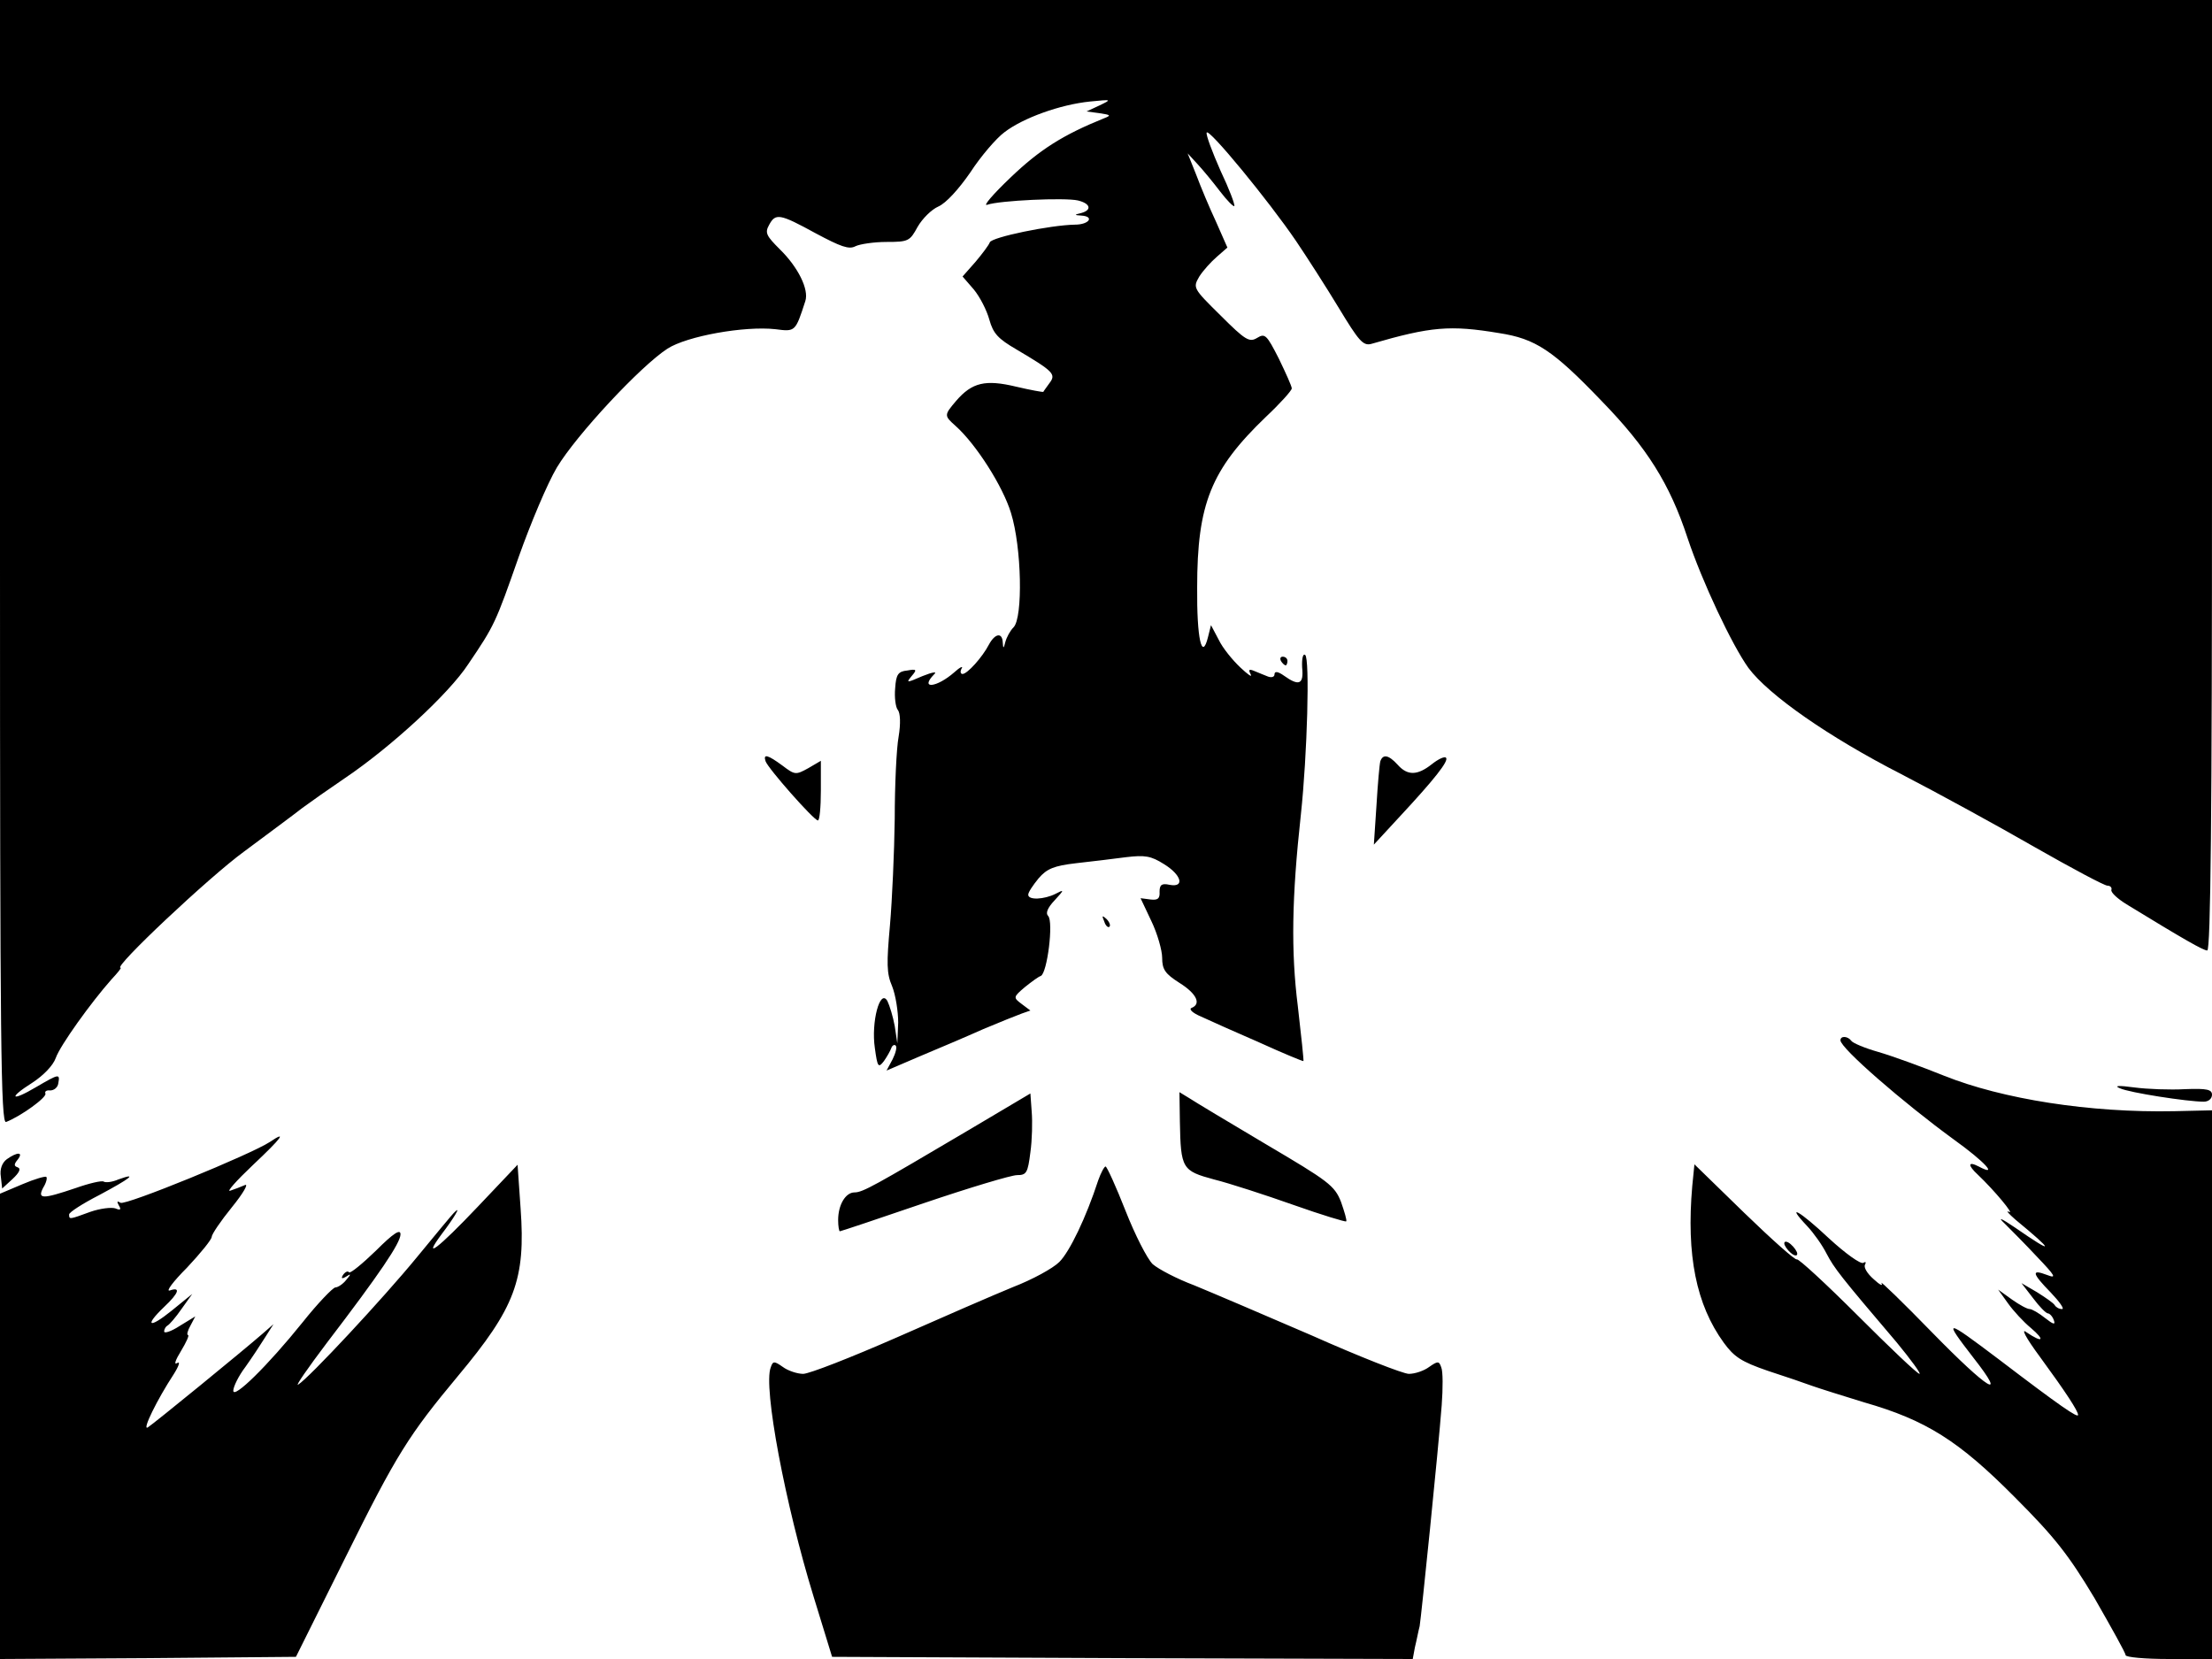 <svg xmlns="http://www.w3.org/2000/svg" width="682.667" height="512" version="1.0" viewBox="0 0 512 384"><path d="M0 130.1c0 111.5.2 130 1.4 129.6 3.4-1.3 9.6-5.8 9.1-6.6-.2-.5.3-.8 1.1-.7.9 0 1.8-.7 1.9-1.7.4-2.2.2-2.2-5.1.9-5.9 3.5-6.6 2.6-.9-1 2.6-1.7 4.8-4 5.4-5.7 1-2.9 8.2-12.9 12.9-18.2 1.4-1.5 2.4-2.7 2.1-2.7-1.8 0 20.5-21 28.6-26.9C62 193 68.1 188.5 70 187c1.9-1.4 6.3-4.5 9.7-6.8 10.7-7.2 24.2-19.6 28.7-26.5 6.1-9 6.3-9.5 11.7-24.9 2.7-7.6 6.6-16.9 8.8-20.6 4.5-7.5 19.4-23.5 25.6-27.5 4.5-2.9 17.8-5.3 25-4.5 4.6.6 4.6.6 6.9-6.5.9-2.7-1.7-7.9-5.9-12-3.1-3.1-3.5-3.8-2.5-5.6 1.5-2.8 2.4-2.7 10.8 1.9 5.8 3.1 7.7 3.8 9.2 3 1-.5 4.3-1 7.2-1 5.1 0 5.4-.2 7.2-3.5 1.1-1.9 3.2-4 4.8-4.7 1.8-.8 4.7-4 7.4-7.9 2.4-3.7 6-7.9 7.9-9.3 4.3-3.3 12.9-6.4 19.8-7.1 5.1-.5 5.1-.5 2.2.9l-3 1.4 3 .4c2.6.4 2.8.5 1 1.2-9.4 3.8-14.8 7.2-21.5 13.6-4.1 3.9-6.6 6.8-5.5 6.4 2.8-1 18-1.7 21-1 2.9.7 3.3 2.2.8 2.9-1.7.4-1.7.5 0 .6 3.1.2 1.8 2.1-1.5 2.1-5.7.1-19.3 2.9-19.7 4.1-.2.6-1.7 2.6-3.3 4.5l-3 3.4 2.6 3c1.4 1.7 3 4.8 3.6 7 .9 3.2 2 4.4 6.3 6.9 8.6 5.1 9.2 5.7 7.6 7.8-.7 1-1.4 1.9-1.4 2-.1.1-2.9-.4-6.3-1.2-7.1-1.7-10.2-1-13.9 3.3-2.8 3.3-2.8 3.4-.1 5.8 4.7 4.2 10.9 13.9 12.8 20.1 2.5 8 2.8 24.3.6 26.5-.8.8-1.6 2.3-1.9 3.4-.4 1.6-.5 1.6-.6.1-.1-2.4-1.8-2.1-3.2.5-1.5 2.9-5 6.8-6.1 6.8-.5 0-.6-.6-.2-1.3.4-.6-.4-.3-1.7.9-4.1 3.6-8.1 4-4.7.5.8-.7-.2-.6-2.7.4-3.7 1.6-3.8 1.6-2.5 0 1.3-1.5 1.2-1.7-1-1.3-2.1.2-2.6.9-2.8 4.1-.2 2.1.1 4.4.6 5 .6.7.7 3.2.2 6.2-.5 2.7-.9 11.3-.9 19-.1 7.7-.6 18.8-1.1 24.6-.8 8.9-.8 11.2.5 14.2.8 2 1.4 5.8 1.4 8.4l-.2 4.8-.6-4c-.4-2.2-1.2-4.8-1.7-5.8-1.7-3-3.8 4.9-2.9 10.9.6 4.4.8 4.7 2.1 3 .7-1 1.5-2.4 1.7-3s.7-.9 1-.6c.4.3 0 1.8-.7 3.2l-1.4 2.6 7.7-3.3c4.3-1.8 10.9-4.6 14.7-6.3 3.8-1.6 7.8-3.2 8.9-3.6l2-.7-2-1.5c-2-1.5-2-1.6.7-3.9 1.5-1.2 3.1-2.4 3.7-2.6 1.5-.6 3-12.6 1.7-13.9-.6-.6-.2-1.8 1.5-3.6 2.3-2.5 2.3-2.6.2-1.5-2.6 1.3-6.3 1.5-6.3.2 0-.6 1.1-2.2 2.4-3.8 1.9-2.2 3.5-2.9 8.7-3.5 3.5-.4 8.7-1 11.6-1.4 4.3-.5 5.7-.3 8.7 1.6 4.1 2.5 4.9 5.5 1.3 4.8-1.8-.4-2.3 0-2.3 1.6.1 1.6-.4 2-2.1 1.8l-2.3-.3 2.5 5.3c1.4 2.9 2.5 6.8 2.5 8.5 0 2.7.7 3.7 4 5.8 4 2.5 5.1 4.9 2.8 5.8-.7.3.3 1.2 2.2 2 1.9.9 8 3.6 13.5 6 5.5 2.5 10.1 4.4 10.2 4.3s-.5-5.8-1.3-12.7c-1.6-12.7-1.4-25.1.7-44.3 1.5-13.9 2.1-36.3 1-37-.5-.4-.8.8-.7 2.9.4 3.9-.7 4.4-4.2 1.9-1.4-1-2.2-1.1-2.2-.3 0 .6-.7.8-1.5.5s-2.2-.9-3.2-1.3c-1.2-.5-1.4-.3-.8.8.4.8-.7 0-2.4-1.6-1.8-1.7-4.1-4.5-5-6.4l-1.8-3.4-.7 2.8c-1.4 5.6-2.6.3-2.5-11.5 0-19.4 3.2-27.3 15.9-39.5 3.3-3.1 6-6.1 6-6.6s-1.4-3.6-3-6.9c-2.8-5.5-3.2-5.9-5-4.8s-2.7.6-8.5-5.2c-6.4-6.3-6.4-6.4-4.9-9 .9-1.4 2.7-3.4 4.1-4.6l2.4-2.1-2.6-5.9c-1.5-3.2-3.6-8.2-4.6-10.9l-2-5 2.3 2.5c1.3 1.4 3.6 4.2 5.2 6.3s3.1 3.6 3.3 3.4c.2-.3-1.2-4-3.2-8.2-1.9-4.3-3.4-8.3-3.2-8.8.4-1.2 14.3 15.7 20.7 25.1 2.5 3.7 7 10.7 9.9 15.5 4.6 7.6 5.6 8.8 7.5 8.3 13.8-4 18.2-4.4 29.6-2.5 8.4 1.3 12.4 3.9 23.8 15.8 10.4 10.7 15.7 19.1 19.8 31.6 3.4 10.2 10.3 24.8 14.1 30.1 4.7 6.3 18.6 16 35.4 24.6 8.5 4.4 22.4 12 30.9 16.9 8.6 4.9 16.1 8.9 16.8 8.9s1.1.5.9 1c-.1.6 1.4 2 3.5 3.3 13.4 8.2 17.8 10.7 18.7 10.7.8 0 1.1-32.2 1.1-110V0H0z"/><path d="M296.5 153c.3.5.8 1 1.1 1 .2 0 .4-.5.4-1 0-.6-.5-1-1.1-1-.5 0-.7.4-.4 1m-119.3 23.2c.6 1.7 11.1 13.6 12.1 13.7.4.1.7-3 .7-6.9v-6.9l-2.9 1.7c-2.9 1.6-3.1 1.6-6-.6-3.4-2.5-4.5-2.8-3.9-1m142.3 0c-.2.7-.6 5.3-.9 10.3l-.6 9 6-6.5c8-8.6 11.4-12.9 10.7-13.6-.3-.4-1.8.3-3.3 1.5-3.3 2.6-5.6 2.7-7.9.1-2.1-2.3-3.4-2.5-4-.8m-63.9 37.1c.3 1 .9 1.5 1.2 1.2s0-1.1-.7-1.8c-1-.9-1.1-.8-.5.6M426 240.8c0 1.8 14.5 14.4 26.3 23 7.1 5.1 10.4 8.7 5.7 6.2-2.5-1.3-2.6-.3-.2 1.9 3.9 3.7 8.6 9.4 7.2 8.6-.8-.4-.1.4 1.5 1.8 9.1 7.5 9.1 8.2 0 1.9-3.4-2.3-4.2-2.6-2.5-1 1.4 1.4 4.8 4.8 7.5 7.7 4.3 4.5 4.6 5.1 2.3 4.2-3.7-1.4-3.5-.4.9 4.1 2 2.1 3.2 3.8 2.6 3.8-.7 0-1.4-.4-1.7-.9s-2.2-1.8-4.1-3l-3.6-2.1 2.7 3.5c1.4 1.9 3 3.5 3.4 3.5s1.1.7 1.4 1.6c.4 1.1-.1 1-2-.5-1.5-1.2-3.1-2.1-3.6-2.1-.6 0-2.4-1-4.1-2.2l-3.2-2.3 2.3 3.2c1.2 1.7 3.6 4.3 5.3 5.7 3.4 2.9 2.7 3.5-1 1-1.4-1.1-.3 1.1 3.1 5.7 6 8.2 8.8 12.5 8.8 13.4 0 .8-4.1-2-18.4-12.9-12.6-9.5-12.9-9.5-5.8-.3 8 10.2 3.4 7.4-9.5-5.8-7-7.2-12.3-12.3-11.8-11.5.4.8-.4.4-1.8-.9-1.5-1.3-2.4-2.8-2-3.4.3-.6.1-.7-.4-.4-.6.4-4.2-2.2-8-5.7-6.7-6.3-10.2-8.3-5-2.8 1.5 1.6 3.5 4.4 4.5 6.4 1.8 3.4 3.1 5.1 16.2 20.5 3.3 4 5.7 7.3 5.3 7.3-.5 0-6.9-6.1-14.2-13.4-7.4-7.4-13.8-13.3-14.2-13.1-.3.3-5.8-4.6-12.2-10.8l-11.5-11.2-.5 5c-1.4 16 .9 27.5 7.3 36.3 2.4 3.3 4.1 4.4 10.2 6.5 4 1.3 8.7 2.9 10.3 3.5 1.7.6 7.1 2.3 12 3.8 14.3 4.1 21.9 8.9 34.8 21.9 9.3 9.3 12.5 13.4 18.5 23.4 3.9 6.8 7.2 12.7 7.2 13.2s4.5.9 10 .9h10V257l-8.7.2c-19.6.4-39.8-2.8-53.3-8.2-5.2-2.1-12.1-4.6-15.2-5.5-3.2-.9-6-2.1-6.3-2.6-.8-1.1-2.5-1.2-2.5-.1m64.7 11.1c2.1 1 15.6 3.1 19.4 3.1 1.1 0 1.9-.7 1.9-1.6 0-1.2-1.1-1.5-6.2-1.3-3.5.2-8.8 0-11.8-.4-3.7-.5-4.8-.4-3.3.2M224 261.7c-21.5 12.7-24.3 14.3-26.2 14.3-2.1 0-3.8 2.9-3.8 6.4 0 1.4.2 2.6.4 2.6s8.9-2.9 19.4-6.5c10.6-3.6 20.3-6.5 21.6-6.5 2.2 0 2.5-.5 3.1-5.3.4-2.8.5-7.1.3-9.4l-.3-4.2zm49.1-2.1c.2 10.9.5 11.4 7.9 13.4 3.6.9 11.9 3.6 18.4 5.9s12.1 4 12.2 3.8c.2-.2-.4-2.2-1.2-4.5-1.5-3.8-2.9-4.8-17.3-13.3-8.6-5.1-16.6-9.9-17.8-10.7l-2.3-1.4zm-210.6 4.7c-4.4 2.9-33.5 14.8-34.6 14.1-.8-.5-.9-.3-.4.6.6 1 .4 1.2-.8.7-.9-.3-3.5 0-5.8.8-4.9 1.8-4.9 1.8-4.9.6 0-.5 3.1-2.5 7-4.5 7.1-3.8 9.1-5.3 4.4-3.6-1.4.6-2.9.8-3.4.5-.4-.3-3.4.4-6.5 1.5-7.7 2.6-8.9 2.6-7.5-.1.7-1.1 1-2.3.7-2.5-.2-.2-2.7.5-5.5 1.7L0 276.3V384l34.3-.2 34.2-.3L80 360.4c11.8-23.8 14.6-28.2 26-41.9 13.2-15.8 15.7-22.3 14.5-38.8l-.7-10.1-9.2 9.7c-9.2 9.7-13 12.6-8.4 6.4 2.9-3.8 4.6-6.7 3.1-5.2-.6.5-4.5 5.3-8.8 10.5-7.7 9.4-25 28-27.5 29.5-.7.4 2.3-3.9 6.6-9.6 12.3-16.1 17.1-23.2 17.1-25.2 0-1.3-1.6-.3-5.7 3.8-3.1 3-5.9 5.3-6.2 5-.3-.4-.9-.1-1.4.6-.5.8-.3 1 .7.4 1.2-.8 1.2-.6 0 .8-.7.9-1.9 1.7-2.5 1.7-.6.1-4 3.6-7.5 8-8.2 10.2-16.1 17.9-16.1 15.9 0-.9 1.2-3.4 2.8-5.5 1.5-2.1 3.6-5.3 4.6-6.9l1.9-3-2.4 2.1c-4.7 4.1-25.4 21-26.7 21.8-1.4.8 2.2-6.5 6-12.3 1.2-1.9 1.6-3.1.8-2.6s-.4-.7.9-2.8c1.2-2 2-3.7 1.6-3.7-.3 0-.1-1 .6-2.2l1.1-2.1-3.6 2.2c-2 1.3-3.6 1.8-3.6 1.3 0-.6.4-1.2.8-1.4s1.9-1.9 3.2-3.8l2.5-3.5-4.8 3.9c-5.2 4.2-6.4 3.6-1.7-.9 3.4-3.2 3.9-4.7 1.3-3.8-1 .3.8-2.1 4-5.3 3.1-3.3 5.7-6.5 5.7-7.1s2.1-3.7 4.7-6.9 3.9-5.5 3-5.1-2.5 1-3.4 1.3c-1 .4 1.4-2.3 5.2-5.9 6.8-6.4 8-8.1 4-5.4m-60.9 4c-1.1.8-1.7 2.3-1.4 4.1l.3 2.7 2.4-2.2q2.4-2.25 1.2-2.7c-.9-.3-.9-.7 0-1.8 1.4-1.8-.1-1.8-2.5-.1m252.6 4.9c-2.8 8.6-6.6 16.5-9 18.9-1.5 1.5-6.3 4.1-10.7 5.8-4.4 1.8-16.6 7.1-27 11.7-10.5 4.6-20.2 8.4-21.6 8.4-1.3 0-3.5-.7-4.7-1.6-2-1.4-2.3-1.4-2.8.1-1.8 4.5 3.4 31.9 9.9 53l4.3 14 67.2.3 67.2.2.5-2.7c.4-1.6.8-3.8 1.1-4.9.4-2.5 4.3-40.6 5.1-51.1.3-4 .3-7.9-.1-8.8-.5-1.5-.8-1.5-2.8-.1-1.2.9-3.3 1.6-4.7 1.6-1.3 0-11.5-4-22.5-8.9-11.1-4.8-23.3-10-27.2-11.6-4-1.5-8.2-3.7-9.6-4.9-1.3-1.3-4.1-6.8-6.3-12.4s-4.3-10.2-4.6-10.2-1.1 1.5-1.7 3.2"/><path d="M413 287.8c0 .5.7 1.5 1.5 2.2s1.5.8 1.5.2c0-.5-.7-1.5-1.5-2.2s-1.5-.8-1.5-.2"/></svg>
